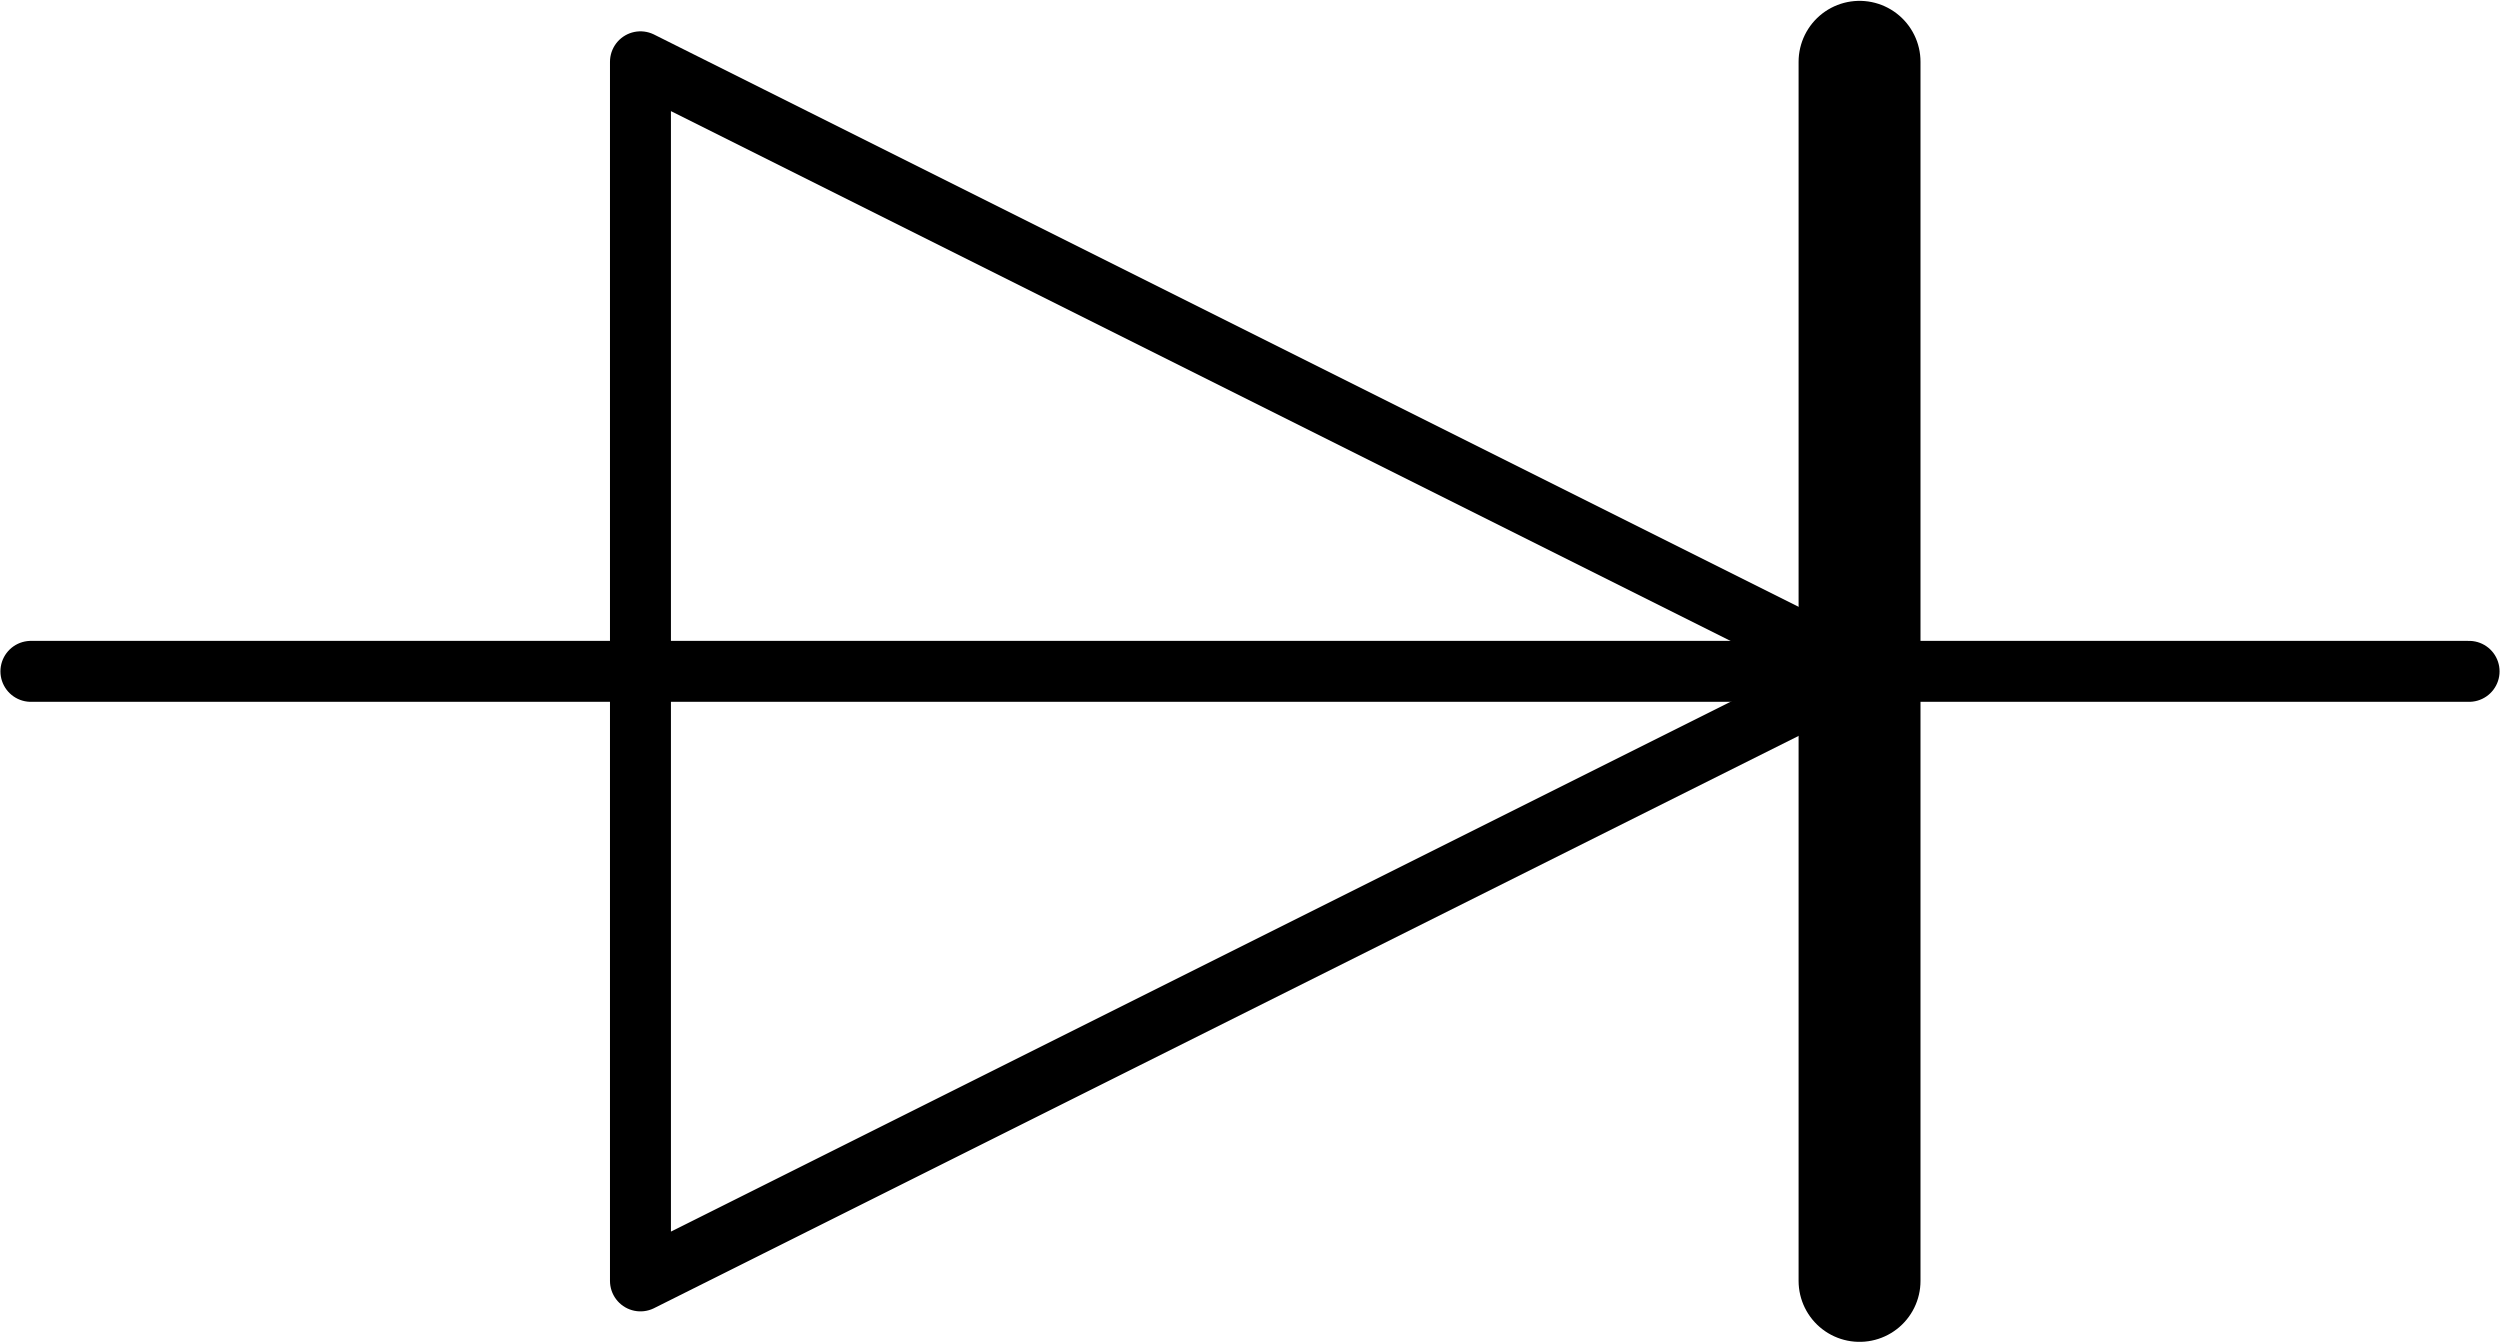 <svg xmlns:rdf="http://www.w3.org/1999/02/22-rdf-syntax-ns#" xmlns="http://www.w3.org/2000/svg" height="6.217mm" width="11.575mm" version="1.1" xmlns:cc="http://creativecommons.org/ns#" xmlns:dc="http://purl.org/dc/elements/1.1/" viewBox="0 0 41.014 22.029">
	<g transform="translate(-8.783,-19.076)">
		<g transform="translate(-965.71,-437.27)">
			<path d="m975 467.36h40" style="stroke:#000;stroke-linecap:round;stroke-width:1px;fill:none"/>
			<path d="m985 457.36v20l20-10z" style="stroke-linejoin:round;stroke:#000;stroke-linecap:square;stroke-width:1px;fill:none"/>
			<path d="m1005 457.36v20" style="stroke:#000;stroke-linecap:round;stroke-width:2;fill:none"/>
		</g>
	</g>
</svg>
